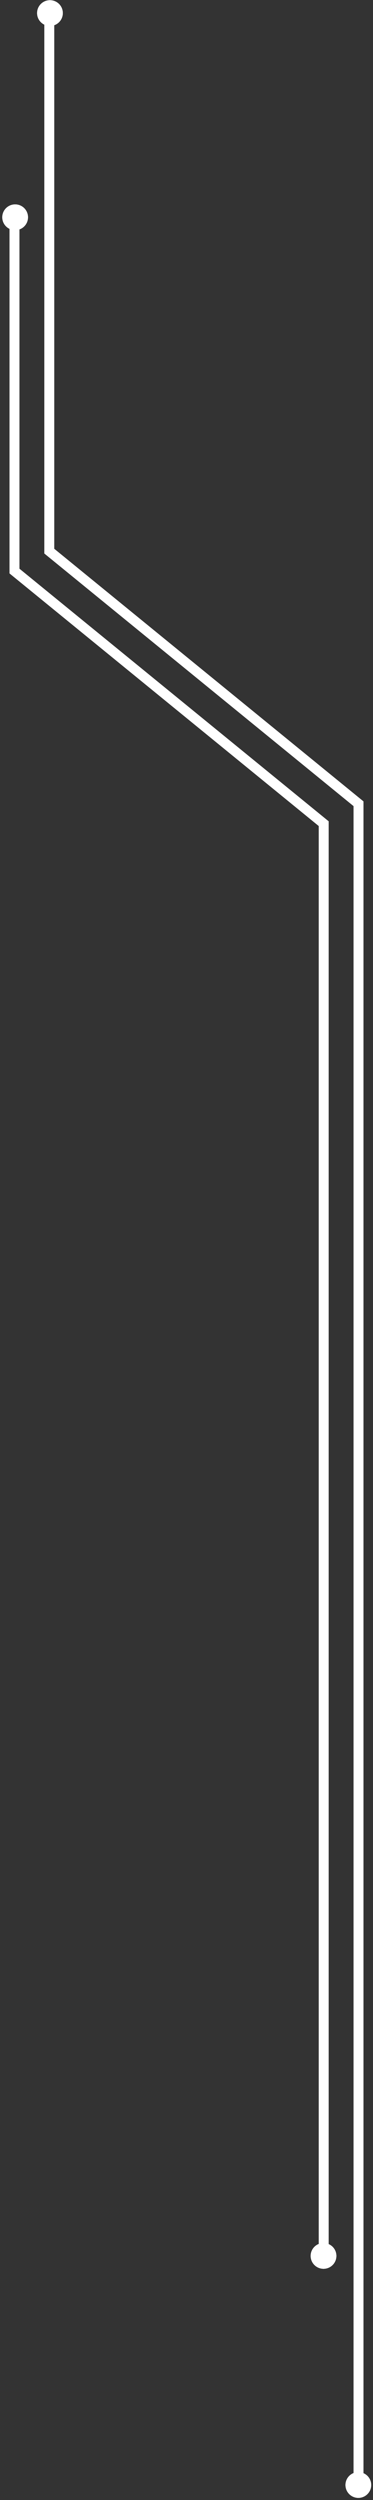 <svg width="75" height="502" viewBox="0 0 75 502" fill="none" xmlns="http://www.w3.org/2000/svg">
<rect x="0" y="0" width="75" height="502" fill="#333333" stroke="none"/>
<path d="M72.087 498.446V161.39L9.911 110.668V1.043" stroke="white" stroke-width="2"/>
<path d="M65.087 452.446V165.39L2.911 114.668V45.043" stroke="white" stroke-width="2"/>
<circle cx="65.051" cy="452.979" r="2.583" fill="white"/>
<circle cx="65.051" cy="452.979" r="2.583" fill="white"/>
<circle cx="65.051" cy="452.979" r="2.583" fill="white"/>
<circle cx="65.051" cy="452.979" r="2.583" fill="white"/>
<circle cx="72.051" cy="498.979" r="2.583" fill="white"/>
<circle cx="72.051" cy="498.979" r="2.583" fill="white"/>
<circle cx="72.051" cy="498.979" r="2.583" fill="white"/>
<circle cx="72.051" cy="498.979" r="2.583" fill="white"/>
<circle cx="10.044" cy="2.627" r="2.583" fill="white"/>
<circle cx="10.044" cy="2.627" r="2.583" fill="white"/>
<circle cx="10.044" cy="2.627" r="2.583" fill="white"/>
<circle cx="10.044" cy="2.627" r="2.583" fill="white"/>
<circle cx="3.044" cy="43.627" r="2.583" fill="white"/>
<circle cx="3.044" cy="43.627" r="2.583" fill="white"/>
<circle cx="3.044" cy="43.627" r="2.583" fill="white"/>
<circle cx="3.044" cy="43.627" r="2.583" fill="white"/>
</svg>
